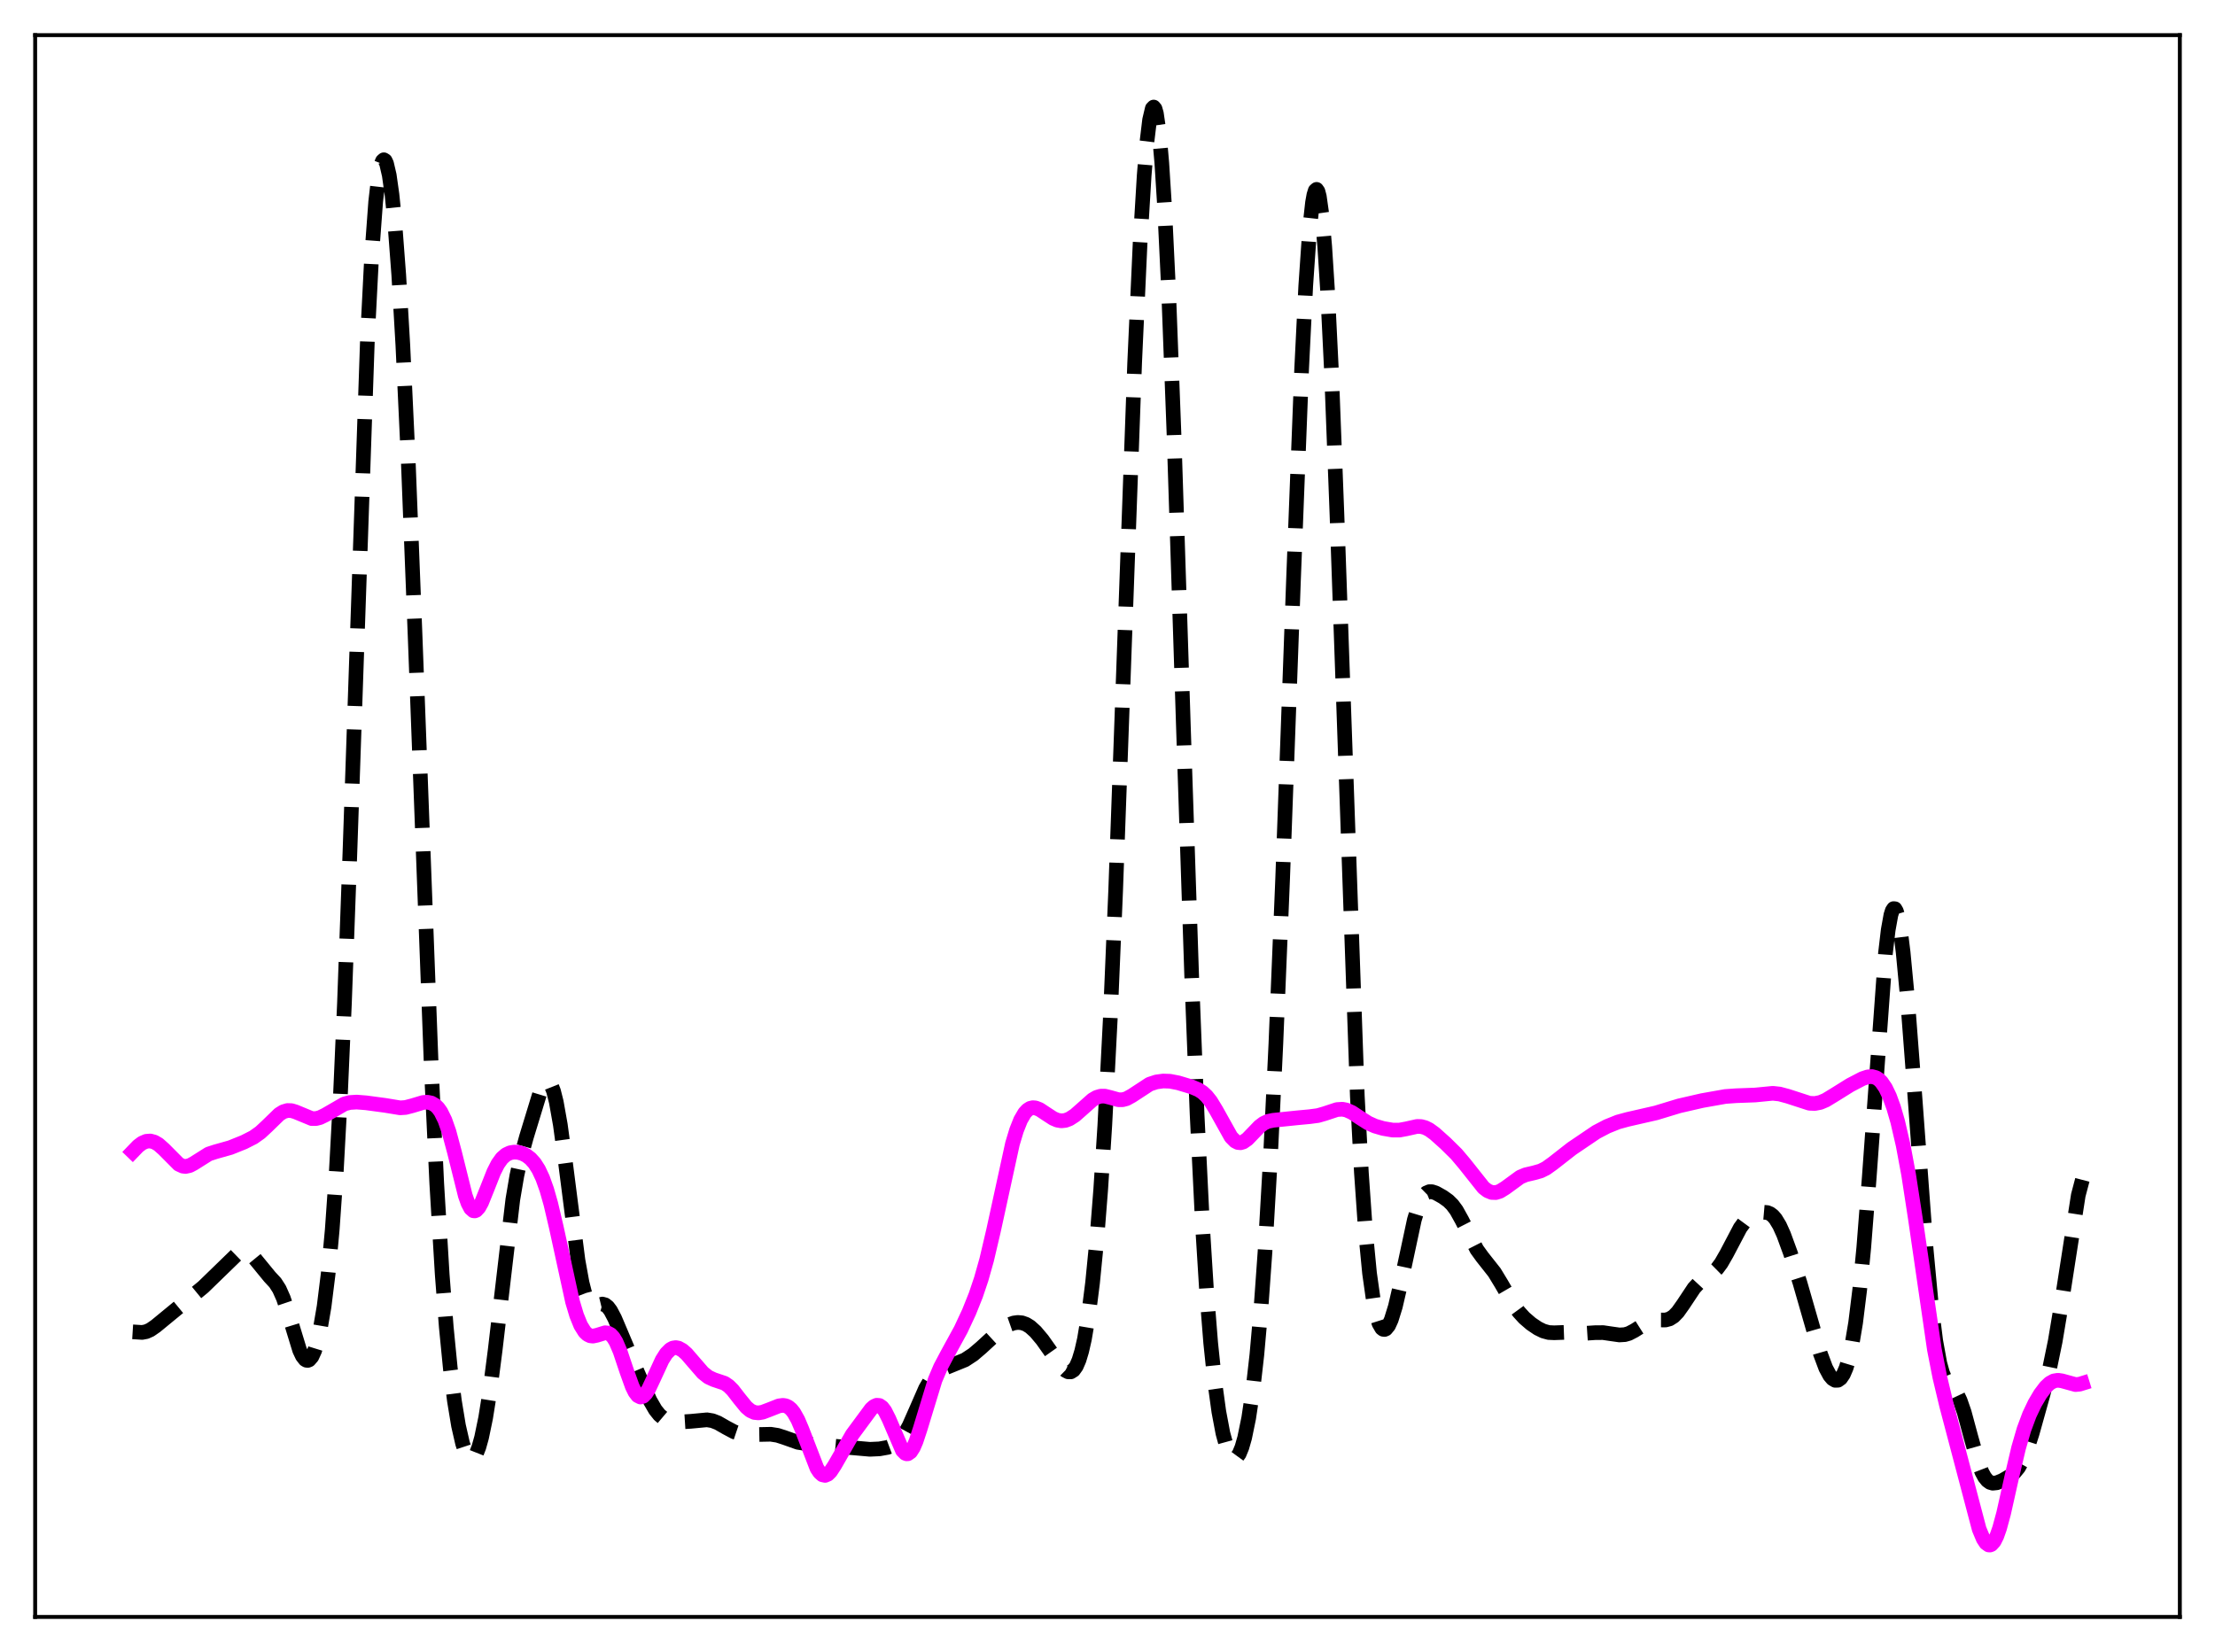 <?xml version="1.0" encoding="utf-8" standalone="no"?>
<!DOCTYPE svg PUBLIC "-//W3C//DTD SVG 1.1//EN"
  "http://www.w3.org/Graphics/SVG/1.1/DTD/svg11.dtd">
<svg xmlns:xlink="http://www.w3.org/1999/xlink" width="453.6pt" height="338.4pt" viewBox="0 0 453.6 338.4" xmlns="http://www.w3.org/2000/svg" version="1.1">
 <defs>
  <style type="text/css">*{stroke-linejoin: round; stroke-linecap: butt}</style>
 </defs>
 <g id="figure_1">
  <g id="patch_1">
   <path d="M 0 338.4 
L 453.6 338.4 
L 453.6 0 
L 0 0 
z
" style="fill: #ffffff"/>
  </g>
  <g id="axes_1">
   <g id="patch_2">
    <path d="M 7.2 331.2 
L 446.4 331.2 
L 446.4 7.2 
L 7.2 7.2 
z
" style="fill: #ffffff"/>
   </g>
   <g id="matplotlib.axis_1"/>
   <g id="matplotlib.axis_2"/>
   <g id="line2d_1">
    <path d="M 27.164 272.805 
L 29.11 272.927 
L 29.944 272.767 
L 30.778 272.396 
L 31.89 271.628 
L 41.622 263.624 
L 48.851 256.604 
L 49.407 256.3 
L 49.963 256.184 
L 50.519 256.288 
L 51.076 256.617 
L 51.91 257.468 
L 55.246 261.541 
L 56.358 262.737 
L 57.193 264.035 
L 58.027 265.911 
L 58.861 268.384 
L 61.363 276.574 
L 61.919 277.753 
L 62.475 278.468 
L 62.753 278.631 
L 63.031 278.659 
L 63.309 278.548 
L 63.866 277.904 
L 64.422 276.69 
L 64.978 274.895 
L 65.534 272.493 
L 66.368 267.623 
L 67.202 260.921 
L 68.036 251.887 
L 68.87 239.933 
L 69.705 224.544 
L 70.539 205.477 
L 71.651 174.816 
L 75.265 68.93 
L 76.1 52.626 
L 76.934 41.311 
L 77.49 36.481 
L 78.046 33.67 
L 78.324 32.972 
L 78.602 32.722 
L 78.88 32.9 
L 79.158 33.494 
L 79.714 35.881 
L 80.27 39.821 
L 80.826 45.286 
L 81.66 56.317 
L 82.495 70.662 
L 83.607 94.488 
L 84.997 130.018 
L 88.334 218.941 
L 89.446 242.501 
L 90.558 261.066 
L 91.392 271.851 
L 92.226 280.344 
L 93.06 286.959 
L 93.894 292.013 
L 94.729 295.667 
L 95.285 297.344 
L 95.841 298.404 
L 96.397 298.84 
L 96.675 298.824 
L 96.953 298.651 
L 97.509 297.844 
L 98.065 296.437 
L 98.621 294.448 
L 99.455 290.415 
L 100.289 285.182 
L 101.402 276.542 
L 105.016 245.711 
L 105.85 240.795 
L 106.685 236.977 
L 107.797 232.919 
L 110.577 223.815 
L 111.133 222.504 
L 111.689 221.69 
L 111.967 221.517 
L 112.245 221.521 
L 112.523 221.714 
L 112.802 222.104 
L 113.358 223.497 
L 113.914 225.7 
L 114.748 230.391 
L 115.86 238.599 
L 118.362 258.148 
L 119.197 262.74 
L 119.753 264.912 
L 120.309 266.369 
L 120.865 267.182 
L 121.421 267.486 
L 121.977 267.454 
L 123.367 267.117 
L 123.923 267.271 
L 124.479 267.715 
L 125.036 268.454 
L 125.87 270.028 
L 127.26 273.308 
L 130.596 281.2 
L 133.099 286.853 
L 134.211 288.776 
L 135.045 289.819 
L 135.879 290.525 
L 136.713 290.949 
L 137.826 291.211 
L 139.216 291.278 
L 141.44 291.138 
L 144.777 290.825 
L 145.889 291.008 
L 147.001 291.439 
L 148.669 292.393 
L 150.338 293.285 
L 151.45 293.661 
L 152.84 293.864 
L 154.786 293.847 
L 157.845 293.785 
L 159.235 294.003 
L 160.625 294.452 
L 163.406 295.438 
L 164.796 295.657 
L 171.469 296.281 
L 178.142 296.867 
L 180.088 296.777 
L 181.757 296.478 
L 182.869 296.066 
L 183.703 295.532 
L 184.537 294.713 
L 185.371 293.542 
L 186.205 292.01 
L 187.596 288.861 
L 189.542 284.413 
L 190.654 282.509 
L 191.488 281.504 
L 192.322 280.82 
L 193.435 280.253 
L 197.605 278.554 
L 199.274 277.461 
L 200.942 276.039 
L 205.112 272.2 
L 206.503 271.384 
L 207.615 270.991 
L 208.449 270.88 
L 209.283 270.958 
L 210.117 271.252 
L 210.951 271.769 
L 212.064 272.776 
L 213.454 274.428 
L 215.4 277.177 
L 217.346 279.889 
L 218.181 280.706 
L 218.737 280.997 
L 219.293 281.004 
L 219.849 280.653 
L 220.405 279.872 
L 220.961 278.594 
L 221.517 276.756 
L 222.073 274.304 
L 222.907 269.362 
L 223.742 262.75 
L 224.576 254.263 
L 225.41 243.642 
L 226.244 230.59 
L 227.356 208.972 
L 228.468 182.477 
L 230.137 135.973 
L 232.361 74.326 
L 233.473 49.857 
L 234.307 35.981 
L 234.863 29.195 
L 235.419 24.558 
L 235.975 22.207 
L 236.254 21.927 
L 236.532 22.263 
L 236.81 23.223 
L 237.366 27.041 
L 237.922 33.383 
L 238.478 42.172 
L 239.312 59.563 
L 240.424 89.105 
L 242.371 149.699 
L 244.039 199.948 
L 245.151 228.335 
L 246.263 251.176 
L 247.097 264.571 
L 247.931 275.063 
L 248.766 283.102 
L 249.6 289.154 
L 250.434 293.587 
L 251.268 296.62 
L 251.824 297.906 
L 252.38 298.611 
L 252.658 298.743 
L 252.936 298.73 
L 253.214 298.569 
L 253.77 297.808 
L 254.326 296.461 
L 254.883 294.521 
L 255.717 290.457 
L 256.551 284.874 
L 257.385 277.53 
L 258.219 268.13 
L 259.053 256.439 
L 260.165 237.148 
L 261.278 213.852 
L 262.668 179.929 
L 264.892 118.71 
L 266.56 75.512 
L 267.395 58.589 
L 268.229 46.481 
L 268.785 41.471 
L 269.063 39.929 
L 269.341 39.036 
L 269.619 38.79 
L 269.897 39.187 
L 270.175 40.221 
L 270.731 44.161 
L 271.287 50.524 
L 271.843 59.208 
L 272.677 76.278 
L 273.79 105.426 
L 277.96 224.501 
L 278.794 240.196 
L 279.629 252.153 
L 280.463 260.811 
L 281.297 266.71 
L 281.853 269.353 
L 282.409 271.107 
L 282.965 272.071 
L 283.243 272.283 
L 283.521 272.327 
L 283.799 272.212 
L 284.355 271.536 
L 284.911 270.32 
L 285.746 267.631 
L 286.858 262.842 
L 289.638 249.854 
L 290.472 247.113 
L 291.028 245.79 
L 291.585 244.874 
L 292.141 244.33 
L 292.697 244.097 
L 293.253 244.101 
L 294.087 244.386 
L 295.477 245.167 
L 296.589 245.965 
L 297.423 246.789 
L 298.258 247.917 
L 299.37 249.916 
L 302.428 255.921 
L 303.54 257.456 
L 306.043 260.627 
L 307.433 262.915 
L 309.935 267.219 
L 311.048 268.744 
L 312.16 269.96 
L 313.55 271.157 
L 314.94 272.095 
L 316.052 272.641 
L 317.165 272.945 
L 318.277 272.996 
L 322.169 272.856 
L 324.672 273.104 
L 326.618 272.976 
L 328.286 272.961 
L 329.955 273.206 
L 331.623 273.443 
L 332.735 273.377 
L 333.569 273.139 
L 334.681 272.561 
L 337.74 270.626 
L 338.574 270.409 
L 339.686 270.374 
L 341.077 270.378 
L 341.911 270.153 
L 342.745 269.623 
L 343.579 268.759 
L 344.691 267.192 
L 346.915 263.843 
L 348.028 262.642 
L 349.14 261.811 
L 350.808 260.682 
L 351.642 259.86 
L 352.476 258.74 
L 353.589 256.801 
L 356.369 251.515 
L 357.203 250.382 
L 358.037 249.561 
L 358.871 249 
L 359.984 248.528 
L 361.096 248.305 
L 361.93 248.377 
L 362.486 248.606 
L 363.042 249.024 
L 363.598 249.659 
L 364.432 251.037 
L 365.266 252.882 
L 366.657 256.679 
L 368.603 262.754 
L 370.549 269.517 
L 372.774 277.239 
L 373.886 280.211 
L 374.72 281.757 
L 375.276 282.411 
L 375.832 282.74 
L 376.388 282.72 
L 376.944 282.322 
L 377.5 281.503 
L 378.057 280.209 
L 378.613 278.376 
L 379.169 275.931 
L 380.003 270.954 
L 380.837 264.209 
L 381.671 255.574 
L 382.783 241.314 
L 386.12 195.219 
L 386.676 190.485 
L 387.232 187.404 
L 387.51 186.53 
L 387.788 186.111 
L 388.066 186.145 
L 388.344 186.625 
L 388.622 187.537 
L 389.178 190.573 
L 389.734 195.046 
L 390.569 203.892 
L 391.959 222.129 
L 394.461 256.015 
L 395.573 267.93 
L 396.407 274.615 
L 397.242 279.216 
L 397.798 281.221 
L 398.354 282.544 
L 398.91 283.386 
L 400.856 285.705 
L 401.412 286.875 
L 402.246 289.28 
L 403.637 294.428 
L 405.027 299.353 
L 405.861 301.523 
L 406.417 302.549 
L 406.973 303.245 
L 407.529 303.648 
L 408.085 303.809 
L 408.92 303.722 
L 410.032 303.27 
L 411.7 302.306 
L 412.534 301.614 
L 413.368 300.597 
L 414.202 299.103 
L 415.037 297.067 
L 416.149 293.628 
L 418.373 285.662 
L 419.763 280.143 
L 420.875 274.748 
L 421.988 268.094 
L 425.602 244.829 
L 426.436 241.678 
L 426.436 241.678 
" clip-path="url(#p5876d39279)" style="fill: none; stroke-dasharray: 11.1,4.8; stroke-dashoffset: 0; stroke: #000000; stroke-width: 3"/>
   </g>
   <g id="line2d_2">
    <path d="M 27.164 235.922 
L 28.276 234.768 
L 29.11 234.139 
L 29.944 233.779 
L 30.778 233.711 
L 31.612 233.932 
L 32.446 234.419 
L 33.559 235.406 
L 36.617 238.486 
L 37.451 238.868 
L 38.007 238.931 
L 38.842 238.749 
L 39.676 238.306 
L 42.734 236.377 
L 44.124 235.924 
L 47.183 235.061 
L 49.963 233.943 
L 51.91 232.954 
L 53.3 231.966 
L 54.69 230.674 
L 57.193 228.238 
L 58.027 227.72 
L 58.861 227.469 
L 59.695 227.494 
L 60.529 227.749 
L 63.866 229.128 
L 64.7 229.124 
L 65.534 228.913 
L 66.646 228.369 
L 70.539 226.115 
L 71.651 225.83 
L 73.041 225.742 
L 74.987 225.896 
L 78.88 226.419 
L 81.939 226.922 
L 83.051 226.849 
L 84.441 226.488 
L 86.665 225.819 
L 87.499 225.767 
L 88.334 225.938 
L 89.168 226.42 
L 89.724 226.972 
L 90.28 227.755 
L 91.114 229.446 
L 91.948 231.824 
L 93.06 235.974 
L 95.285 244.904 
L 95.841 246.469 
L 96.397 247.523 
L 96.953 248.009 
L 97.231 248.037 
L 97.509 247.928 
L 98.065 247.333 
L 98.621 246.322 
L 99.733 243.567 
L 101.124 240.047 
L 101.958 238.41 
L 102.792 237.247 
L 103.626 236.516 
L 104.46 236.125 
L 105.294 235.987 
L 106.128 236.045 
L 106.963 236.275 
L 107.797 236.688 
L 108.631 237.325 
L 109.465 238.25 
L 110.299 239.553 
L 111.133 241.332 
L 111.967 243.671 
L 112.802 246.604 
L 113.914 251.341 
L 117.25 266.643 
L 118.084 269.423 
L 118.919 271.48 
L 119.753 272.816 
L 120.309 273.342 
L 120.865 273.616 
L 121.421 273.682 
L 122.255 273.508 
L 123.923 272.993 
L 124.479 273.051 
L 125.036 273.348 
L 125.592 273.939 
L 126.148 274.849 
L 126.982 276.784 
L 128.372 280.933 
L 129.484 284.025 
L 130.04 285.152 
L 130.596 285.878 
L 131.152 286.16 
L 131.709 286.001 
L 132.265 285.441 
L 132.821 284.553 
L 133.933 282.181 
L 135.601 278.565 
L 136.435 277.249 
L 137.269 276.408 
L 137.826 276.118 
L 138.382 276.034 
L 138.938 276.136 
L 139.772 276.592 
L 140.606 277.334 
L 141.996 278.947 
L 143.943 281.193 
L 145.055 282.076 
L 146.167 282.591 
L 148.391 283.338 
L 149.225 283.909 
L 150.06 284.745 
L 151.45 286.541 
L 152.84 288.243 
L 153.674 288.943 
L 154.508 289.324 
L 155.342 289.408 
L 156.177 289.263 
L 157.567 288.738 
L 159.513 287.97 
L 160.347 287.862 
L 160.903 287.948 
L 161.459 288.206 
L 162.015 288.67 
L 162.572 289.364 
L 163.406 290.853 
L 164.24 292.823 
L 167.298 300.75 
L 167.854 301.593 
L 168.411 302.086 
L 168.967 302.211 
L 169.523 301.979 
L 170.079 301.431 
L 170.913 300.162 
L 174.528 293.856 
L 178.42 288.586 
L 178.976 288.094 
L 179.532 287.842 
L 180.088 287.887 
L 180.645 288.269 
L 181.201 288.993 
L 182.035 290.645 
L 184.815 297.117 
L 185.371 297.68 
L 185.649 297.79 
L 185.927 297.778 
L 186.483 297.384 
L 187.04 296.514 
L 187.596 295.224 
L 188.43 292.701 
L 191.488 282.671 
L 192.6 280.052 
L 193.991 277.42 
L 196.771 272.339 
L 198.439 268.766 
L 199.83 265.291 
L 200.942 261.989 
L 202.054 258.046 
L 203.444 252.133 
L 207.337 234.281 
L 208.171 231.517 
L 209.005 229.417 
L 209.839 227.986 
L 210.395 227.381 
L 210.951 227.026 
L 211.508 226.889 
L 212.064 226.936 
L 212.898 227.264 
L 214.288 228.184 
L 215.678 229.089 
L 216.512 229.445 
L 217.346 229.588 
L 218.181 229.498 
L 219.015 229.182 
L 220.127 228.462 
L 221.517 227.237 
L 223.742 225.262 
L 224.576 224.775 
L 225.41 224.526 
L 226.244 224.521 
L 227.356 224.795 
L 229.024 225.261 
L 229.858 225.27 
L 230.693 225.049 
L 231.805 224.438 
L 235.419 222.075 
L 236.81 221.618 
L 238.2 221.428 
L 239.59 221.474 
L 241.258 221.794 
L 244.039 222.628 
L 245.429 223.213 
L 246.263 223.752 
L 247.097 224.524 
L 247.931 225.576 
L 249.044 227.403 
L 252.102 232.883 
L 252.936 233.733 
L 253.492 234.02 
L 254.048 234.075 
L 254.605 233.912 
L 255.439 233.33 
L 256.551 232.178 
L 257.941 230.733 
L 258.775 230.102 
L 259.609 229.705 
L 260.721 229.476 
L 265.726 228.961 
L 268.229 228.727 
L 269.897 228.504 
L 271.287 228.105 
L 273.79 227.276 
L 274.902 227.206 
L 275.736 227.369 
L 276.848 227.867 
L 278.516 228.972 
L 280.185 230.033 
L 281.575 230.658 
L 283.243 231.144 
L 285.189 231.48 
L 286.58 231.485 
L 287.97 231.228 
L 290.194 230.731 
L 291.028 230.755 
L 291.863 230.978 
L 292.697 231.4 
L 293.809 232.209 
L 296.033 234.202 
L 298.258 236.4 
L 299.926 238.375 
L 303.818 243.281 
L 304.653 243.915 
L 305.487 244.254 
L 306.321 244.282 
L 307.155 244.021 
L 308.267 243.332 
L 311.326 241.099 
L 312.438 240.636 
L 314.106 240.248 
L 315.496 239.856 
L 316.609 239.304 
L 317.999 238.307 
L 321.891 235.267 
L 326.896 231.882 
L 329.121 230.718 
L 331.345 229.823 
L 333.291 229.293 
L 339.13 227.958 
L 343.857 226.522 
L 348.584 225.437 
L 353.311 224.599 
L 355.535 224.44 
L 359.428 224.297 
L 363.042 223.945 
L 364.432 224.095 
L 366.101 224.542 
L 370.549 225.987 
L 371.661 226.032 
L 372.774 225.815 
L 373.886 225.345 
L 375.554 224.332 
L 378.891 222.252 
L 381.393 220.949 
L 382.505 220.578 
L 383.339 220.515 
L 384.174 220.738 
L 384.73 221.09 
L 385.286 221.632 
L 386.12 222.845 
L 386.954 224.58 
L 387.788 226.873 
L 388.622 229.752 
L 389.734 234.564 
L 390.847 240.549 
L 392.237 249.586 
L 396.129 276.387 
L 397.242 282.069 
L 398.632 287.898 
L 405.305 313.215 
L 406.139 315.21 
L 406.695 316.06 
L 407.251 316.458 
L 407.529 316.473 
L 407.807 316.361 
L 408.363 315.751 
L 408.92 314.64 
L 409.476 313.065 
L 410.31 309.994 
L 411.978 302.541 
L 413.368 296.62 
L 414.48 292.782 
L 415.593 289.796 
L 416.705 287.457 
L 417.817 285.572 
L 418.929 284.1 
L 419.763 283.319 
L 420.597 282.86 
L 421.432 282.722 
L 422.266 282.845 
L 425.046 283.609 
L 425.88 283.526 
L 426.436 283.354 
L 426.436 283.354 
" clip-path="url(#p5876d39279)" style="fill: none; stroke: #ff00ff; stroke-width: 3; stroke-linecap: square"/>
   </g>
   <g id="patch_3">
    <path d="M 7.2 331.2 
L 7.2 7.2 
" style="fill: none; stroke: #000000; stroke-width: 0.8; stroke-linejoin: miter; stroke-linecap: square"/>
   </g>
   <g id="patch_4">
    <path d="M 446.4 331.2 
L 446.4 7.2 
" style="fill: none; stroke: #000000; stroke-width: 0.8; stroke-linejoin: miter; stroke-linecap: square"/>
   </g>
   <g id="patch_5">
    <path d="M 7.2 331.2 
L 446.4 331.2 
" style="fill: none; stroke: #000000; stroke-width: 0.8; stroke-linejoin: miter; stroke-linecap: square"/>
   </g>
   <g id="patch_6">
    <path d="M 7.2 7.2 
L 446.4 7.2 
" style="fill: none; stroke: #000000; stroke-width: 0.8; stroke-linejoin: miter; stroke-linecap: square"/>
   </g>
  </g>
 </g>
 <defs>
  <clipPath id="p5876d39279">
   <rect x="7.2" y="7.2" width="439.2" height="324"/>
  </clipPath>
 </defs>
</svg>

